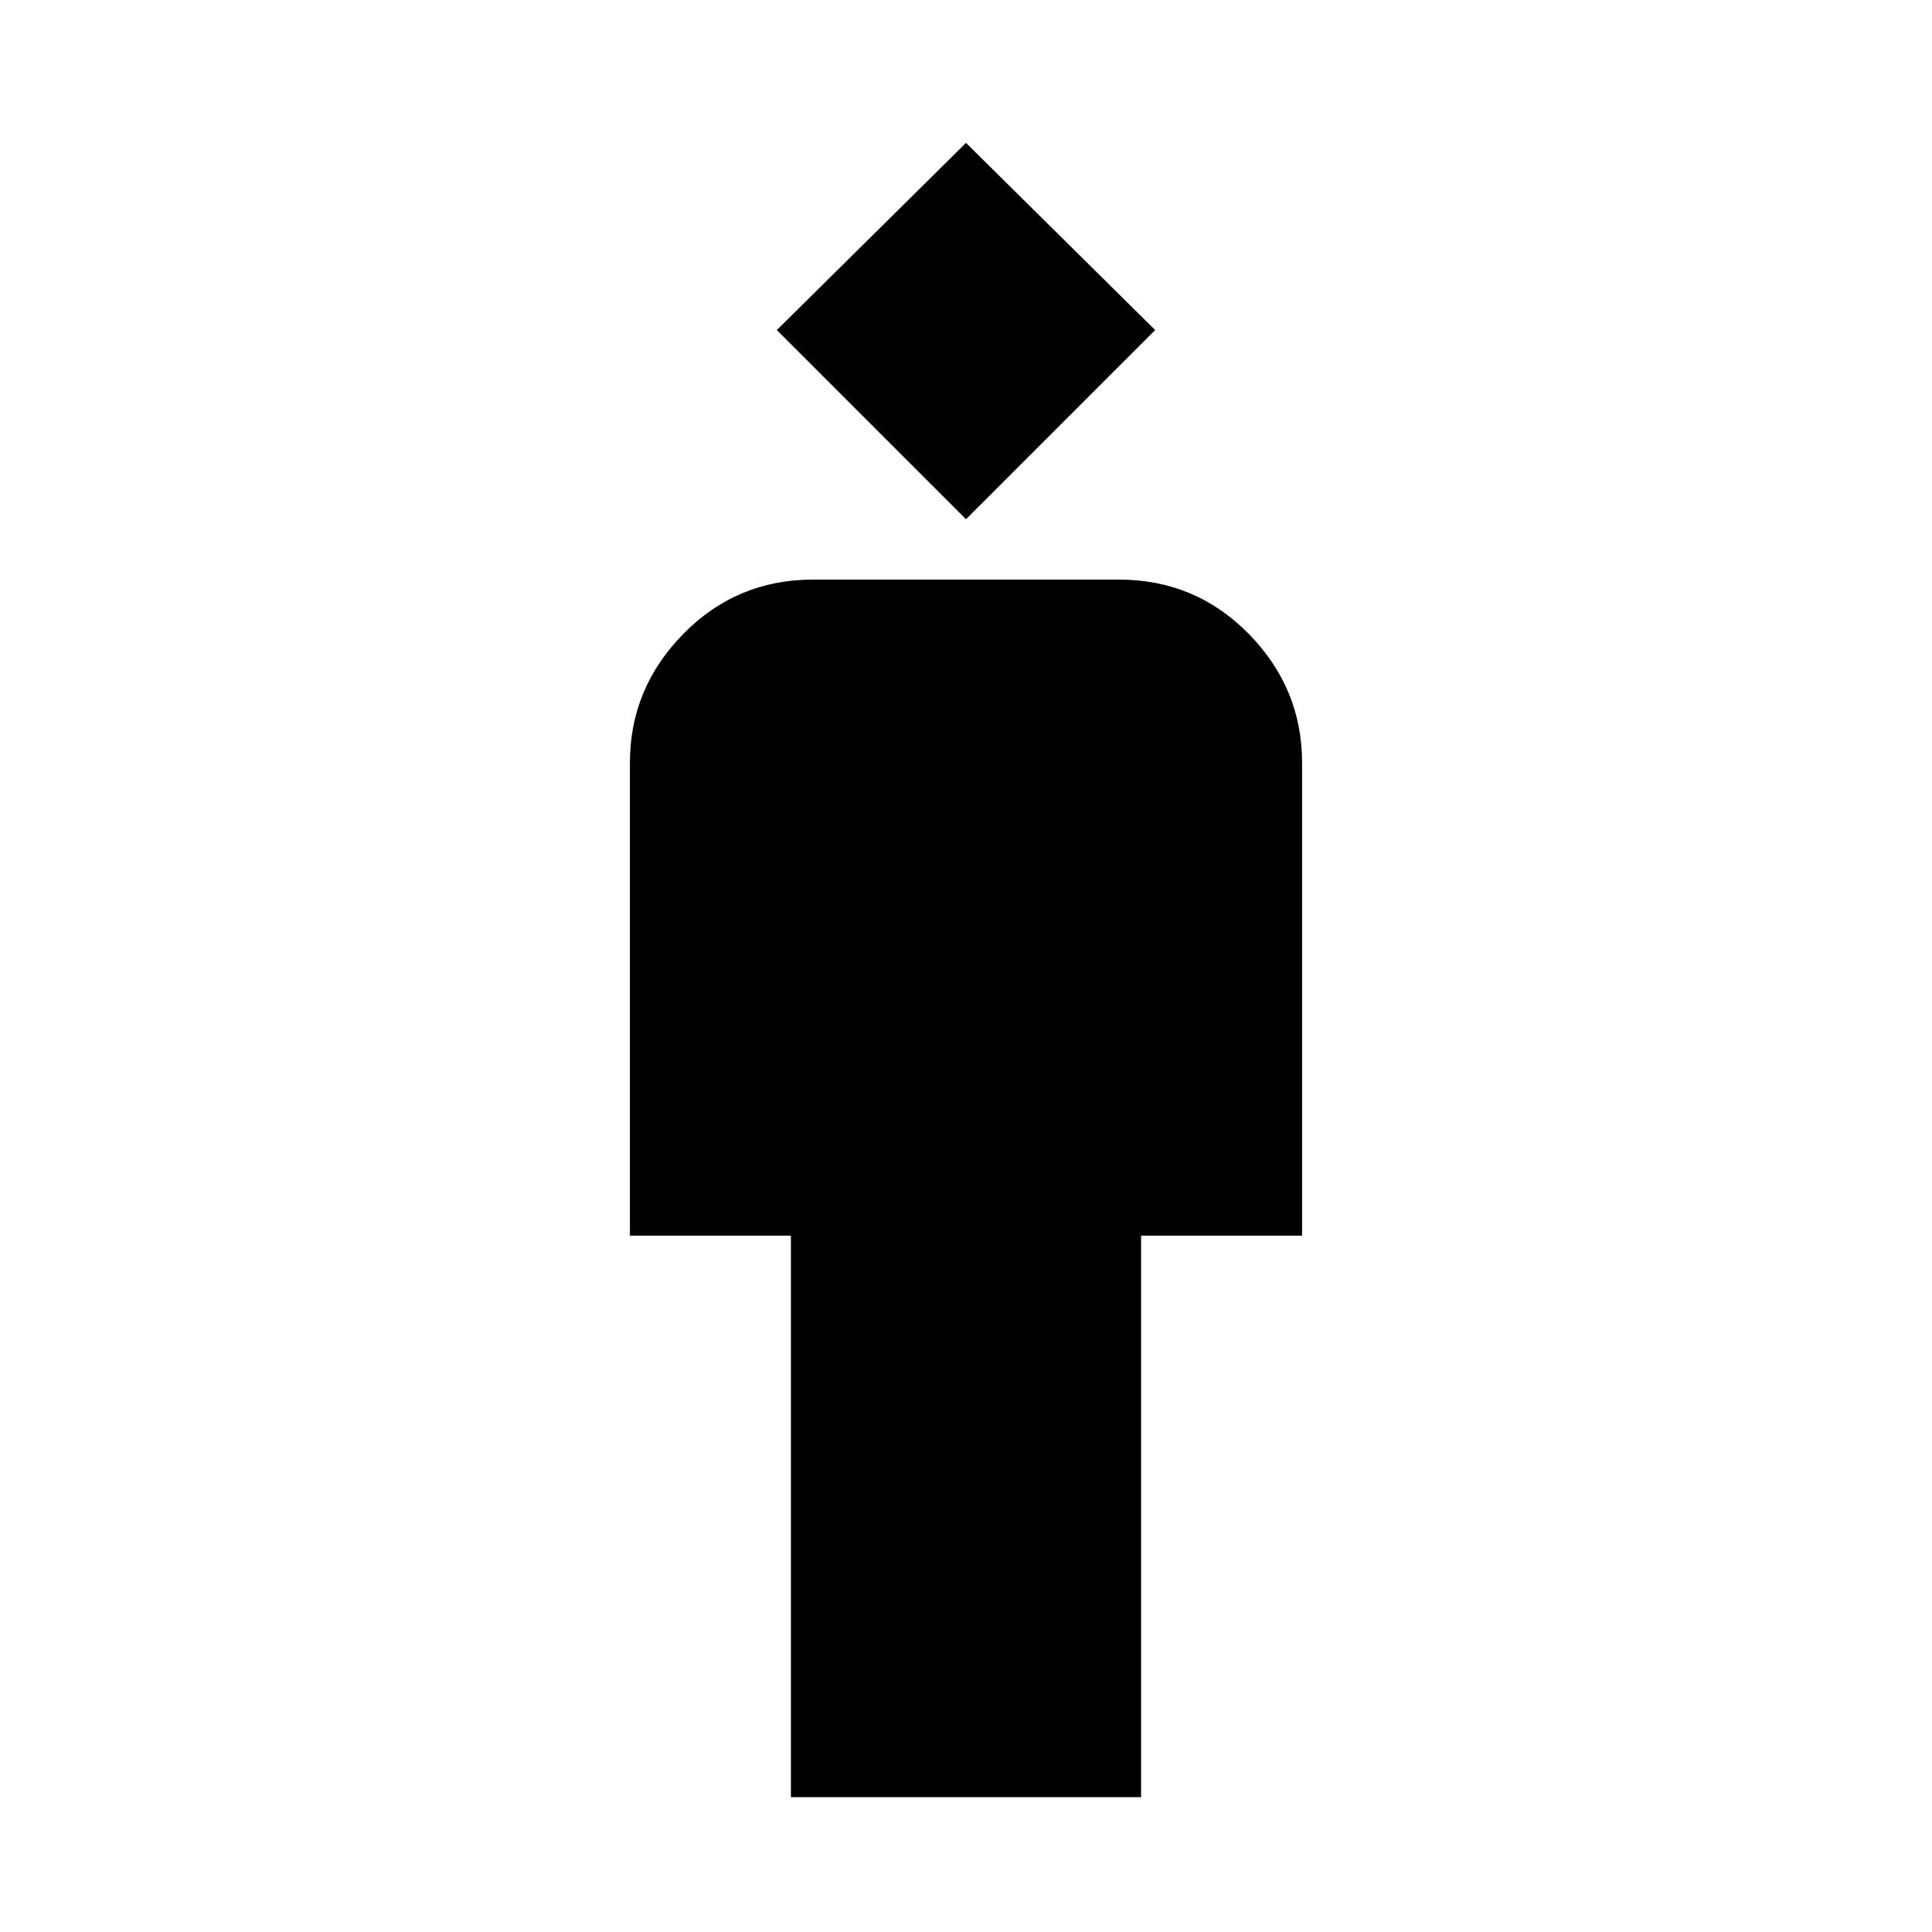 <svg xmlns="http://www.w3.org/2000/svg" height="24" width="24"><path d="M9.825 22.325V15.35h-2V9.475q0-.925.663-1.6Q9.15 7.2 10.1 7.2h3.8q.95 0 1.613.675.662.675.662 1.6v5.875h-2v6.975ZM12 6.45 9.65 4.1 12 1.775 14.35 4.1Z"/></svg>
